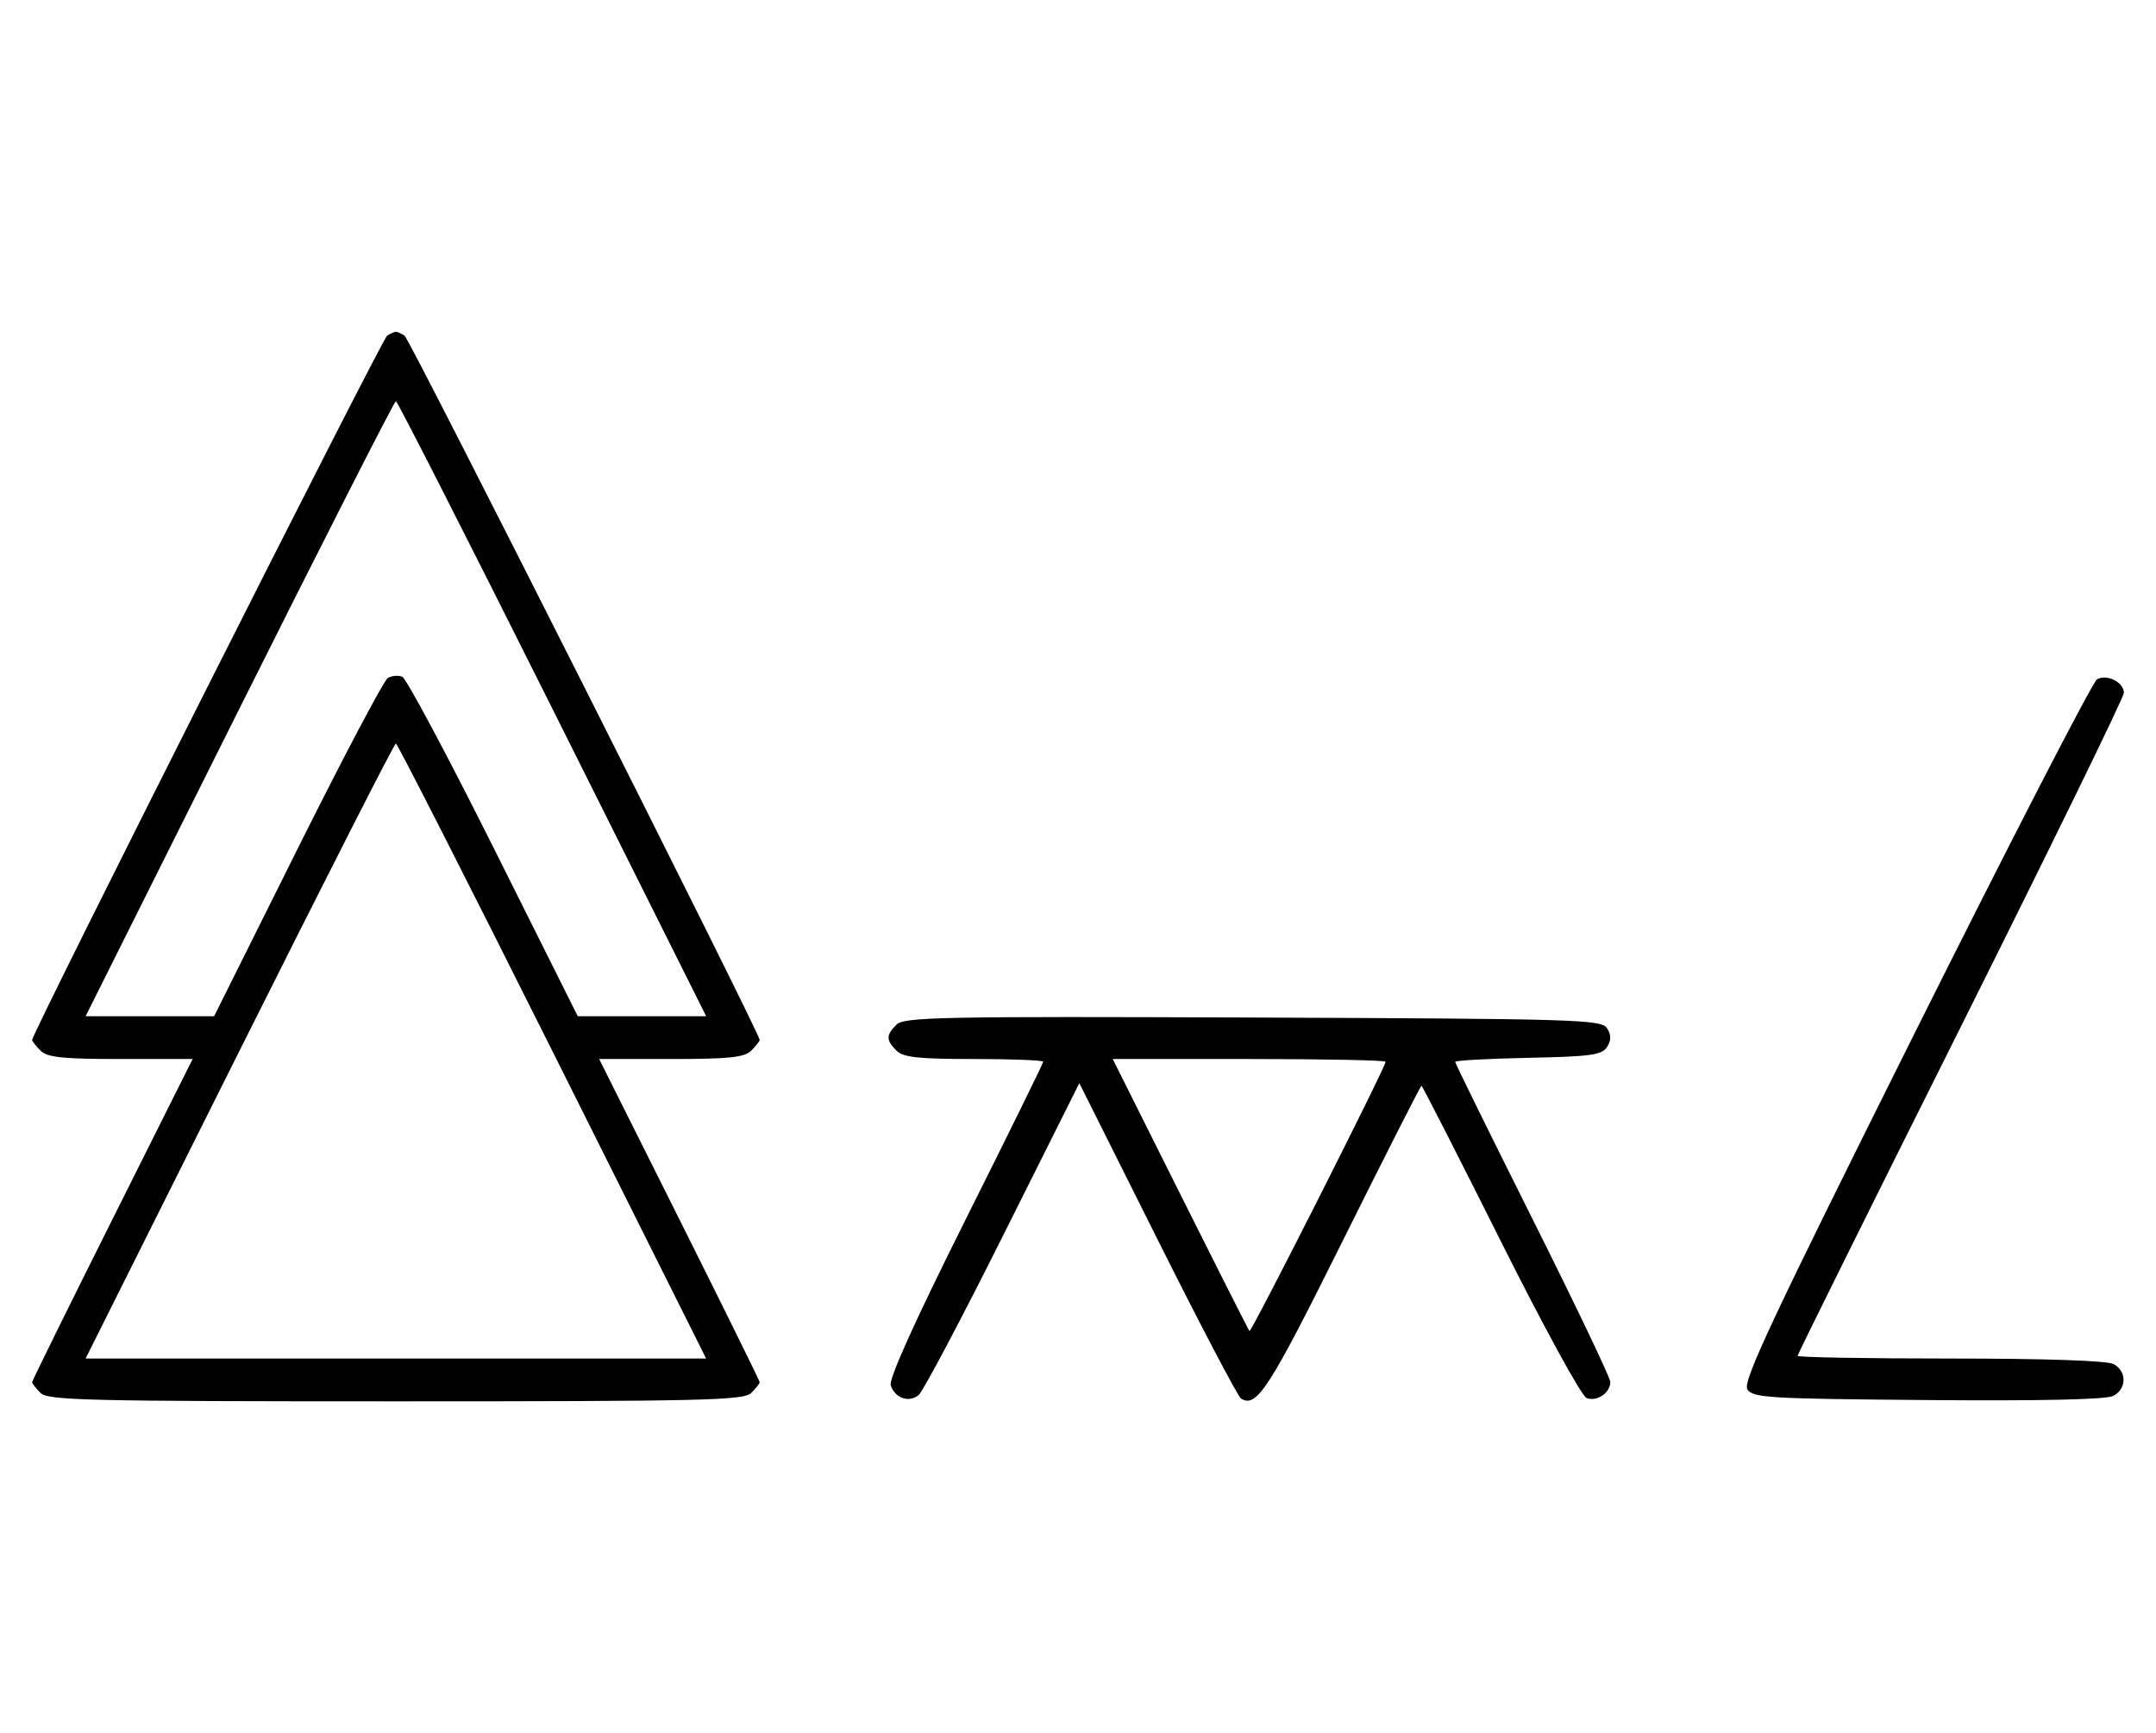 <svg xmlns="http://www.w3.org/2000/svg" width="403" height="324" viewBox="0 0 403 324" version="1.1">
	<path d="M 72.357 62.765 C 71.406 63.377, 6 193.165, 6 194.440 C 6 194.670, 6.707 195.564, 7.571 196.429 C 8.844 197.701, 11.697 198, 22.575 198 L 36.006 198 21.003 227.994 C 12.751 244.490, 6 258.183, 6 258.422 C 6 258.661, 6.707 259.564, 7.571 260.429 C 8.968 261.825, 16.372 262, 74 262 C 131.628 262, 139.032 261.825, 140.429 260.429 C 141.293 259.564, 142 258.661, 142 258.422 C 142 258.183, 135.249 244.490, 126.997 227.994 L 111.994 198 125.425 198 C 136.303 198, 139.156 197.701, 140.429 196.429 C 141.293 195.564, 142 194.663, 142 194.426 C 142 193.155, 76.584 63.384, 75.631 62.765 C 75.009 62.361, 74.275 62.031, 74 62.031 C 73.725 62.031, 72.986 62.361, 72.357 62.765 M 44.747 132.500 L 16.002 190 28.013 190 L 40.024 190 55.603 158.750 C 64.171 141.563, 71.777 127.162, 72.505 126.748 C 73.233 126.335, 74.436 126.230, 75.180 126.516 C 75.924 126.801, 83.611 141.202, 92.264 158.517 L 107.996 190 119.997 190 L 131.998 190 103.253 132.500 C 87.443 100.875, 74.279 75, 74 75 C 73.721 75, 60.557 100.875, 44.747 132.500 M 391.974 127.011 C 391.163 127.473, 375.878 157.136, 358.006 192.927 C 331.224 246.562, 325.705 258.309, 326.614 259.751 C 327.622 261.349, 330.537 261.523, 360.399 261.764 C 381.792 261.936, 393.757 261.665, 395.040 260.979 C 397.551 259.635, 397.565 256.373, 395.066 255.035 C 393.862 254.391, 382.344 254, 364.566 254 C 348.855 254, 336 253.774, 336 253.497 C 336 253.220, 349.725 225.546, 366.500 192 C 383.275 158.454, 397 130.346, 397 129.538 C 397 127.563, 393.814 125.961, 391.974 127.011 M 44.747 196.500 L 16.002 254 73.996 254 L 131.990 254 103.245 196.500 C 87.435 164.875, 74.273 139, 73.996 139 C 73.719 139, 60.557 164.875, 44.747 196.500 M 167.579 191.564 C 165.598 193.545, 165.596 194.454, 167.571 196.429 C 168.838 197.695, 171.652 198, 182.071 198 C 189.182 198, 195 198.228, 195 198.507 C 195 198.785, 188.456 212.096, 180.457 228.085 C 171.071 246.850, 166.121 257.805, 166.496 258.986 C 167.266 261.413, 169.895 262.332, 171.726 260.813 C 172.535 260.141, 179.622 246.749, 187.474 231.052 L 201.750 202.514 216.337 231.674 C 224.360 247.713, 231.395 261.126, 231.971 261.482 C 234.902 263.293, 237.161 259.790, 250.981 232.003 C 258.915 216.051, 265.538 203, 265.700 203 C 265.861 203, 272.492 215.991, 280.435 231.869 C 288.535 248.062, 295.617 261.023, 296.565 261.386 C 298.495 262.127, 301 260.424, 301 258.371 C 301 257.610, 294.475 243.943, 286.500 228 C 278.525 212.057, 272 198.798, 272 198.535 C 272 198.272, 278.139 197.931, 285.643 197.778 C 297.360 197.539, 299.441 197.253, 300.388 195.750 C 301.191 194.475, 301.190 193.525, 300.386 192.250 C 299.356 190.617, 294.934 190.483, 234.220 190.243 C 176.058 190.013, 168.990 190.153, 167.579 191.564 M 220.608 223.250 C 227.546 237.137, 233.371 248.661, 233.553 248.859 C 233.878 249.211, 259 199.502, 259 198.508 C 259 198.228, 247.523 198, 233.496 198 L 207.992 198 220.608 223.250 " stroke="none" fill="black" fill-rule="evenodd"/>
</svg>